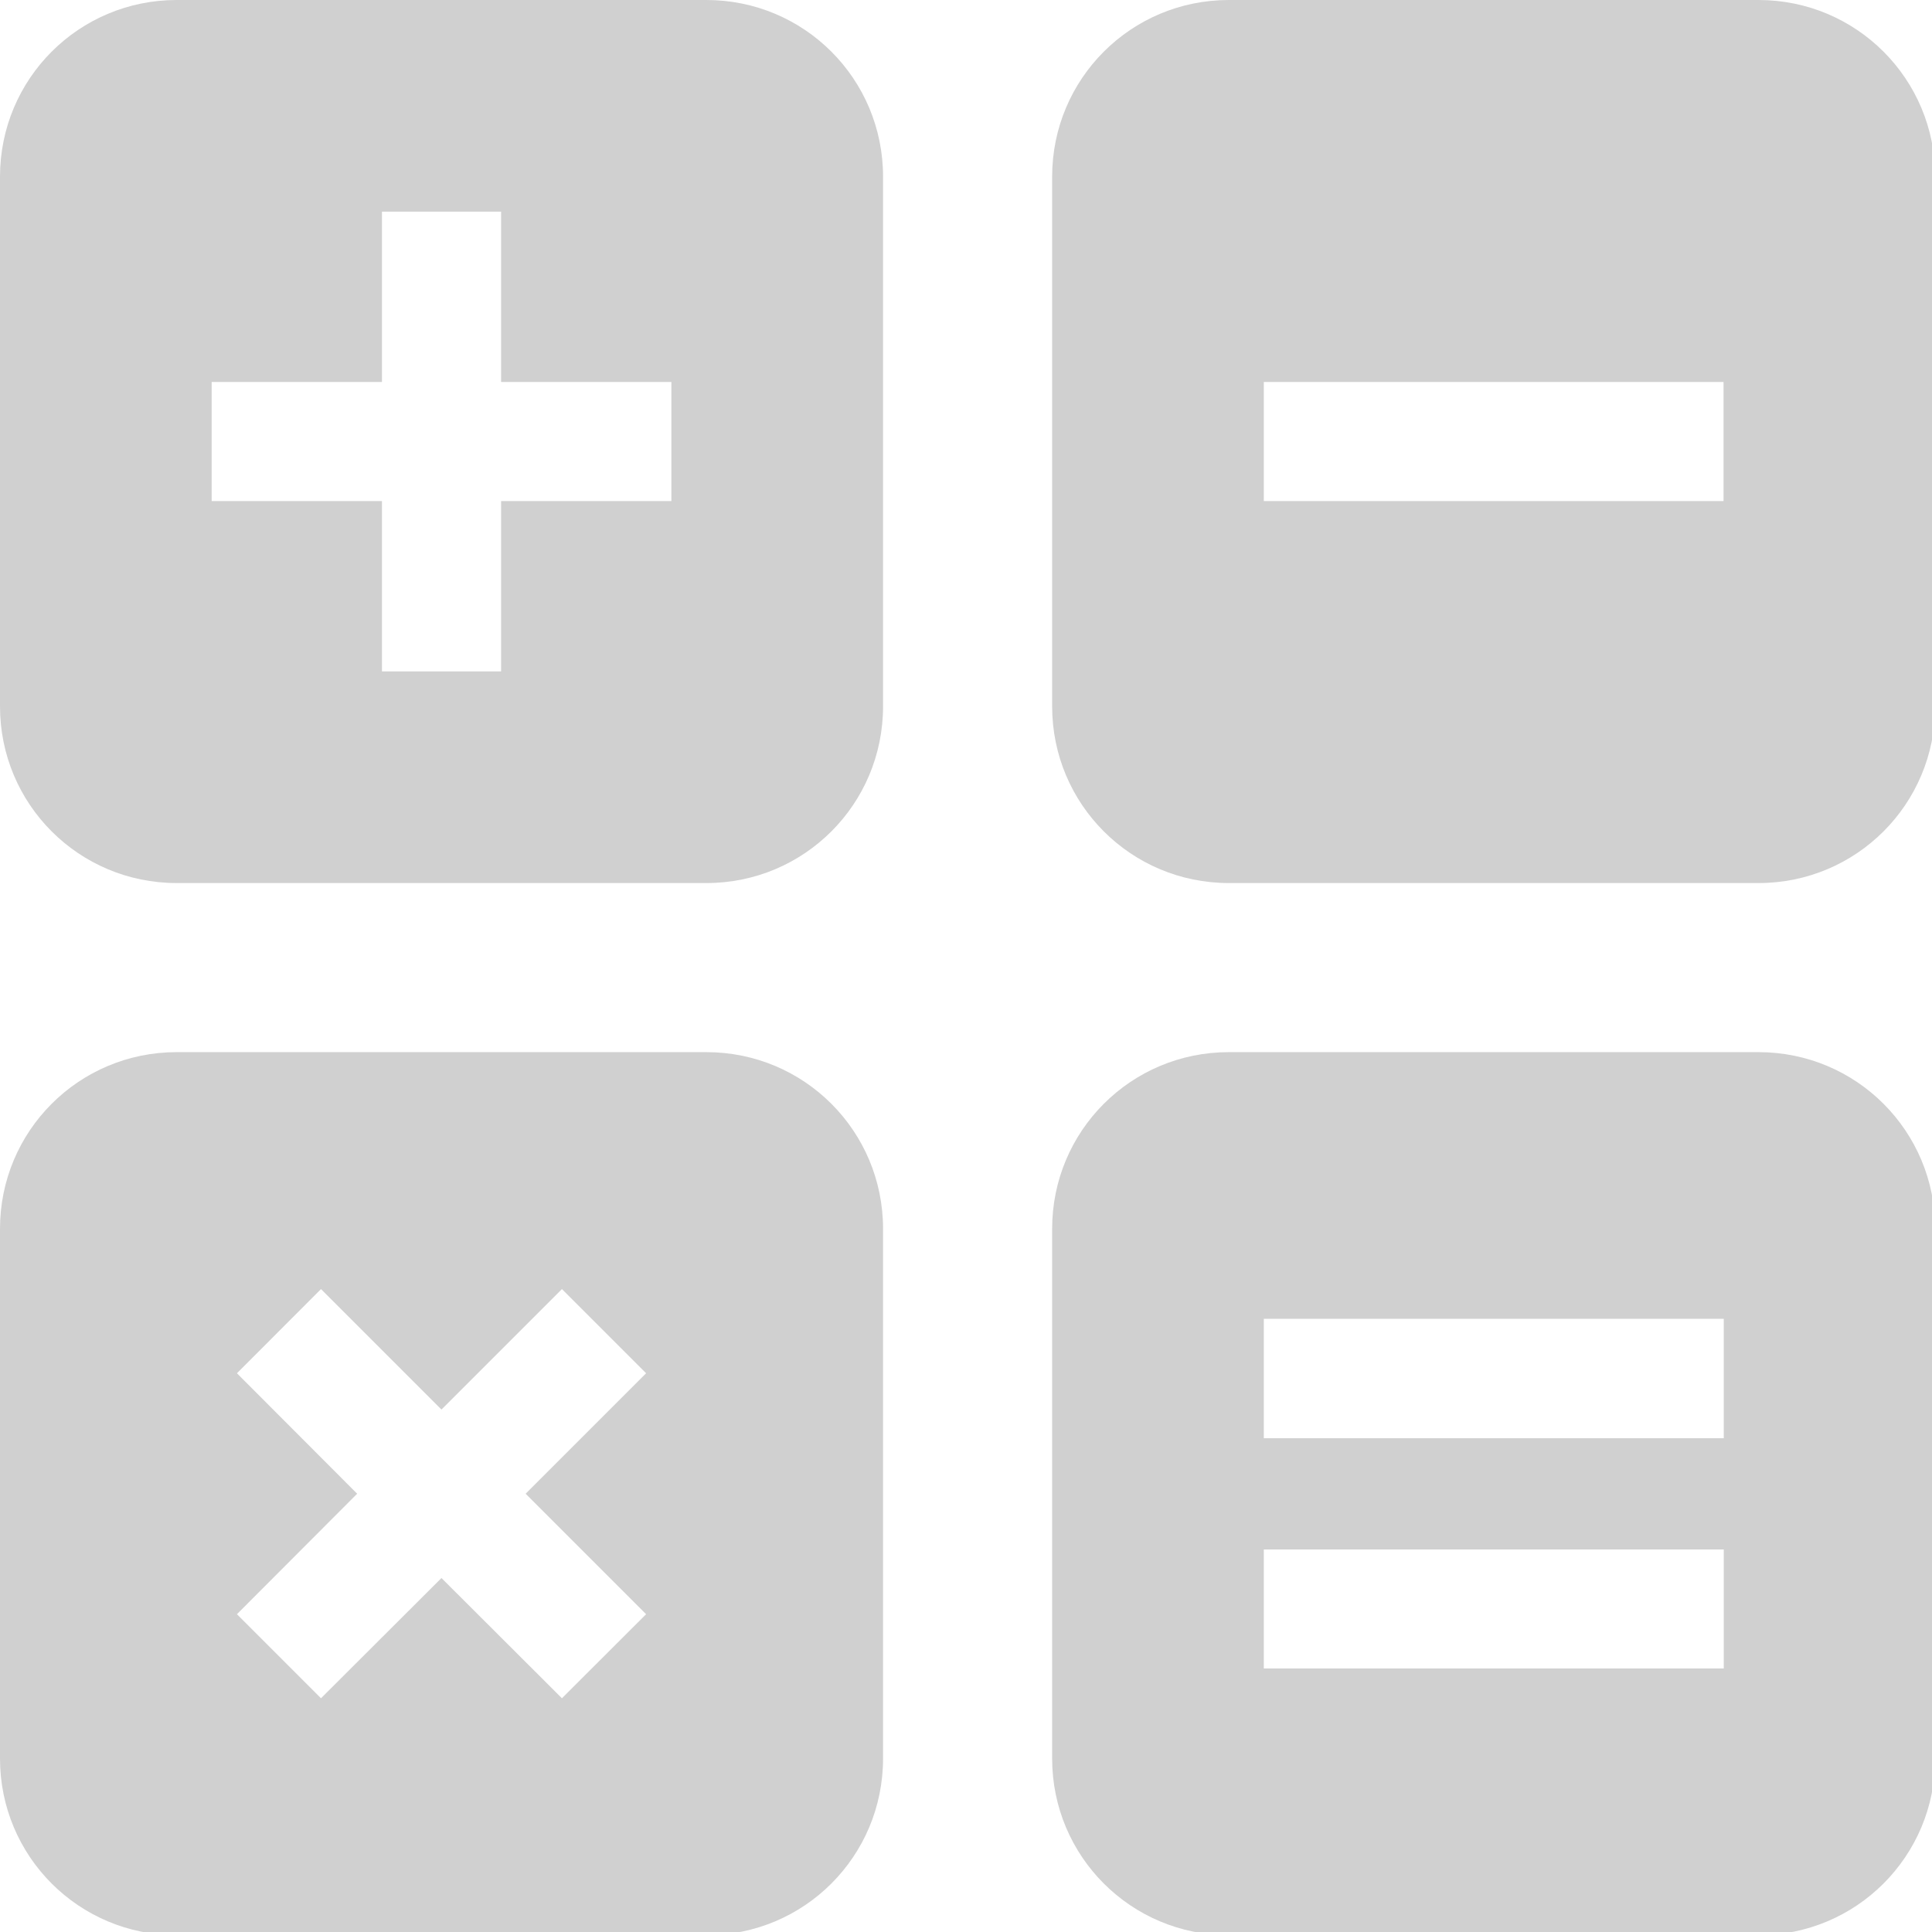 <?xml version="1.0" encoding="UTF-8" standalone="no"?>
<!-- Created with Inkscape (http://www.inkscape.org/) -->

<svg
   xmlns:dc="http://purl.org/dc/elements/1.1/"
   xmlns:cc="http://creativecommons.org/ns#"
   xmlns:rdf="http://www.w3.org/1999/02/22-rdf-syntax-ns#"
   xmlns:svg="http://www.w3.org/2000/svg"
   xmlns="http://www.w3.org/2000/svg"
   xmlns:sodipodi="http://sodipodi.sourceforge.net/DTD/sodipodi-0.dtd"
   xmlns:inkscape="http://www.inkscape.org/namespaces/inkscape"
   width="16"
   height="16"
   viewBox="0 0 4.233 4.233"
   version="1.1"
   id="svg8"
   inkscape:version="0.92+devel (b8837397f6, 2017-07-27, custom)"
   sodipodi:docname="glyph-calculator.svg">
  <defs
     id="defs2" />
  <sodipodi:namedview
     id="base"
     pagecolor="#002466"
     bordercolor="#ffffff"
     borderopacity="0.38"
     inkscape:pageopacity="1"
     inkscape:pageshadow="2"
     inkscape:zoom="18.208"
     inkscape:cx="4.6001369"
     inkscape:cy="11.911106"
     inkscape:document-units="px"
     inkscape:current-layer="svg8"
     inkscape:document-rotation="0"
     showgrid="false"
     inkscape:showpageshadow="false"
     borderlayer="true"
     inkscape:window-width="1920"
     inkscape:window-height="1051"
     inkscape:window-x="0"
     inkscape:window-y="0"
     inkscape:window-maximized="1"
     units="px" />
  <path
     style="font-variation-settings:normal;vector-effect:none;fill:#d0d0d0;stroke-width:2;stroke-linecap:round;stroke-miterlimit:26.7"
     d="M 1.461 0 C 0.652 -1.4802974e-16 1.4802974e-16 0.652 0 1.461 L 0 5.84 C -1.4802974e-16 6.649 0.652 7.301 1.461 7.301 L 5.84 7.301 C 6.649 7.301 7.301 6.649 7.301 5.84 L 7.301 1.461 C 7.301 0.652 6.649 1.4802974e-16 5.84 0 L 1.461 0 z M 10.16 0 C 9.351 -1.4802974e-16 8.699 0.652 8.699 1.461 L 8.699 5.84 C 8.699 6.649 9.351 7.301 10.16 7.301 L 14.539 7.301 C 15.348 7.301 16 6.649 16 5.84 L 16 1.461 C 16 0.652 15.348 1.4802974e-16 14.539 0 L 10.16 0 z M 3.158 1.75 L 4.143 1.75 L 4.143 3.158 L 5.551 3.158 L 5.551 4.143 L 4.143 4.143 L 4.143 5.551 L 3.158 5.551 L 3.158 4.143 L 1.75 4.143 L 1.75 3.158 L 3.158 3.158 L 3.158 1.75 z M 10.449 3.158 L 14.25 3.158 L 14.25 4.143 L 10.449 4.143 L 10.449 3.158 z M 1.461 8.699 C 0.652 8.699 1.4802974e-16 9.351 0 10.16 L 0 14.539 C -1.4802974e-16 15.348 0.652 16 1.461 16 L 5.84 16 C 6.649 16 7.301 15.348 7.301 14.539 L 7.301 10.16 C 7.301 9.351 6.649 8.699 5.84 8.699 L 1.461 8.699 z M 10.16 8.699 C 9.351 8.699 8.699 9.351 8.699 10.16 L 8.699 14.539 C 8.699 15.348 9.351 16 10.16 16 L 14.539 16 C 15.348 16 16 15.348 16 14.539 L 16 10.16 C 16 9.351 15.348 8.699 14.539 8.699 L 10.16 8.699 z M 2.654 10.658 L 3.65 11.654 L 4.646 10.658 L 5.342 11.354 L 4.346 12.35 L 5.342 13.346 L 4.646 14.041 L 3.65 13.047 L 2.654 14.041 L 1.959 13.346 L 2.953 12.35 L 1.959 11.354 L 2.654 10.658 z M 10.449 10.904 L 14.252 10.904 L 14.252 11.891 L 10.449 11.891 L 10.449 10.904 z M 10.449 12.811 L 14.252 12.811 L 14.252 13.795 L 10.449 13.795 L 10.449 12.811 z "
     transform="scale(0.265)"
     id="path814"
     inkscape:label="#" />
</svg>
